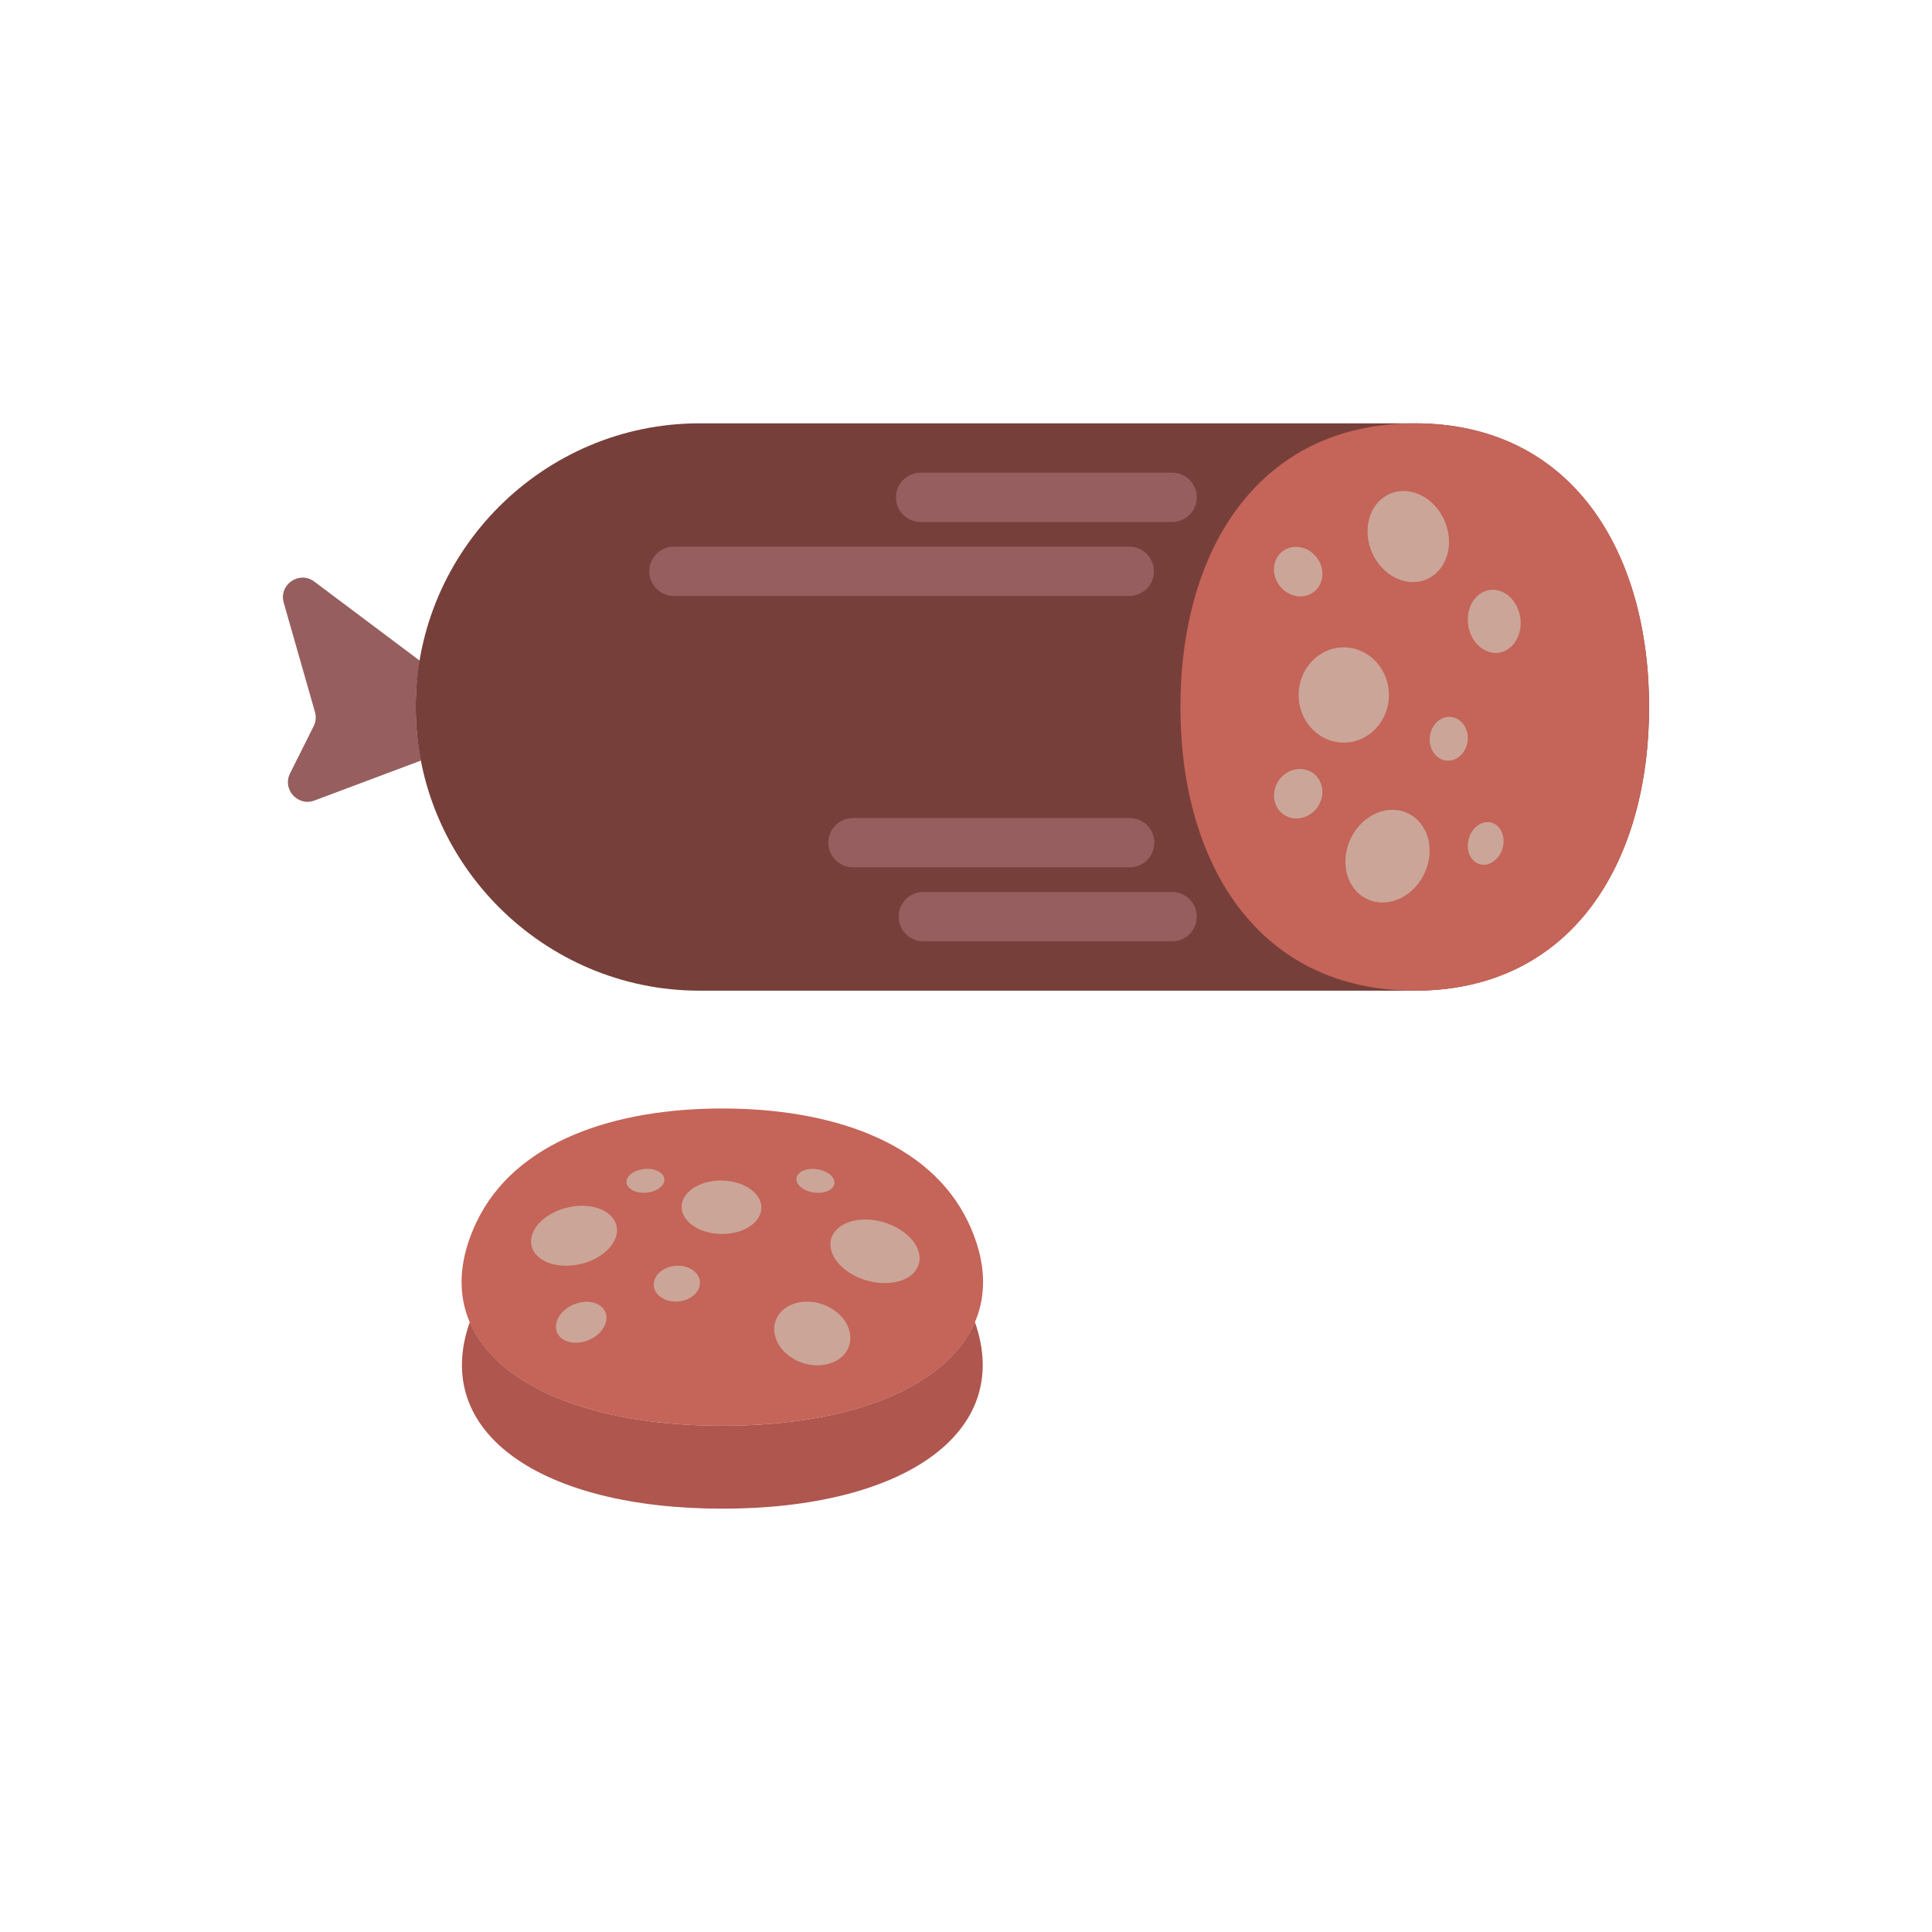<?xml version="1.0" encoding="utf-8"?>
<!-- Generator: Adobe Illustrator 16.0.0, SVG Export Plug-In . SVG Version: 6.00 Build 0)  -->
<!DOCTYPE svg PUBLIC "-//W3C//DTD SVG 1.1//EN" "http://www.w3.org/Graphics/SVG/1.1/DTD/svg11.dtd">
<svg version="1.1" id="Capa_1" xmlns="http://www.w3.org/2000/svg" xmlns:xlink="http://www.w3.org/1999/xlink" x="0px" y="0px"
	 width="350px" height="350px" viewBox="0 0 350 350" enable-background="new 0 0 350 350" xml:space="preserve">
<g>
	<path fill="#965E5E" d="M75.313,128.079c0-2.855,0.295-5.644,0.75-8.375l-19.122-14.34c-2.721-2.042-6.475,0.545-5.542,3.816
		l5.662,19.81c0.246,0.854,0.161,1.77-0.237,2.561l-4.281,8.558c-1.443,2.887,1.399,6.042,4.419,4.911l19.305-7.239
		C75.656,134.63,75.313,131.394,75.313,128.079z"/>
	<path fill="#773F3A" d="M256.295,179.469H126.703c-28.265,0-51.39-23.125-51.39-51.39l0,0c0-28.265,23.125-51.39,51.39-51.39
		h129.592c28.265,0,42.453,23.125,42.453,51.39l0,0C298.748,156.343,284.56,179.469,256.295,179.469z"/>
	<path fill="#C56458" d="M298.748,128.079c0,28.381-14.072,51.39-42.453,51.39c-28.38,0-42.452-23.009-42.452-51.39
		s14.072-51.39,42.452-51.39C284.676,76.688,298.748,99.698,298.748,128.079z"/>
	<g>
		<path fill="#CBA598" d="M262.506,129.871c-1.925,0.036-3.507,1.868-3.507,4.093s1.586,3.941,3.507,3.834
			c1.892-0.103,3.397-1.935,3.397-4.089C265.903,131.555,264.397,129.835,262.506,129.871z"/>
		<path fill="#CBA598" d="M235.261,139.313c-2.448,0.135-4.469,2.284-4.469,4.8c0,2.516,2.021,4.366,4.469,4.138
			c2.4-0.224,4.308-2.364,4.308-4.791C239.568,141.033,237.661,139.179,235.261,139.313z"/>
		<path fill="#CBA598" d="M235.261,108.032c2.4,0.179,4.308-1.645,4.308-4.071c0-2.422-1.907-4.603-4.308-4.867
			c-2.448-0.272-4.469,1.542-4.469,4.053S232.813,107.853,235.261,108.032z"/>
		<path fill="#CBA598" d="M269.196,148.947c-1.805,0.201-3.293,2.114-3.293,4.268s1.488,3.682,3.293,3.414
			c1.774-0.264,3.19-2.167,3.19-4.254S270.971,148.751,269.196,148.947z"/>
		<path fill="#CBA598" d="M251.621,146.735c-4.29,0.397-7.892,4.594-7.892,9.357s3.602,8.021,7.892,7.307
			c4.134-0.688,7.373-4.835,7.373-9.286C258.999,149.663,255.755,146.351,251.621,146.735z"/>
		<path fill="#CBA598" d="M255.37,105.426c4,0.371,7.136-2.886,7.136-7.266c0-4.38-3.136-8.451-7.136-9.116
			c-4.146-0.693-7.628,2.52-7.628,7.204C247.742,100.926,251.224,105.042,255.37,105.426z"/>
		<path fill="#CBA598" d="M235.261,125.907c0,4.934,3.866,8.794,8.469,8.625c4.429-0.166,7.892-4.021,7.892-8.625
			s-3.468-8.459-7.892-8.625C239.127,117.112,235.261,120.969,235.261,125.907z"/>
		<path fill="#CBA598" d="M270.806,106.856c-2.678-0.246-4.897,2.167-4.897,5.398s2.22,5.935,4.897,6.033
			c2.609,0.098,4.679-2.328,4.679-5.412S273.415,107.098,270.806,106.856z"/>
	</g>
	<path fill="#C56458" d="M130.858,258.284c-34.248,0-54.889-15.029-44.571-36.818c7.056-14.895,25.356-20.654,44.571-20.654
		s37.515,5.76,44.571,20.654C185.747,243.25,165.102,258.284,130.858,258.284z"/>
	<g>
		<path fill="#CBA598" d="M122.819,229.295c-2.239,0-4.196,1.386-4.38,3.146c-0.188,1.829,1.591,3.356,3.978,3.356
			s4.357-1.527,4.393-3.356C126.845,230.681,125.058,229.295,122.819,229.295z"/>
		<path fill="#CBA598" d="M120.353,213.86c0.121-1.18-1.274-2.114-3.115-2.114c-1.841,0-3.503,0.935-3.723,2.114
			c-0.223,1.216,1.162,2.229,3.097,2.229C118.547,216.09,120.227,215.076,120.353,213.86z"/>
		<path fill="#CBA598" d="M148.215,216.09c1.939,0,3.24-1.01,2.914-2.226c-0.317-1.18-2.056-2.113-3.897-2.113
			c-1.841,0-3.159,0.934-2.94,2.113C144.515,215.076,146.275,216.09,148.215,216.09z"/>
		<path fill="#CBA598" d="M106.28,235.828c-2.386,0-4.808,1.577-5.43,3.584c-0.643,2.087,0.885,3.838,3.446,3.838
			s5.027-1.751,5.501-3.838C110.249,237.401,108.667,235.828,106.28,235.828z"/>
		<path fill="#CBA598" d="M105.445,218.44c-3.986,0-7.995,2.217-9.004,5.112c-1.082,3.088,1.622,5.747,6.1,5.747
			c4.478,0,8.603-2.659,9.174-5.747C112.25,220.657,109.431,218.44,105.445,218.44z"/>
		<path fill="#CBA598" d="M166.273,226.337c-1.202-3.07-5.443-5.412-9.541-5.412c-4.098,0-6.891,2.347-6.194,5.412
			c0.742,3.28,5.13,6.108,9.755,6.108C164.919,232.445,167.556,229.617,166.273,226.337z"/>
		<path fill="#CBA598" d="M130.612,213.86c-3.776,0-6.962,1.988-7.123,4.575c-0.169,2.753,3.106,5.112,7.324,5.112
			c4.219,0,7.396-2.359,7.11-5.112C137.655,215.849,134.389,213.86,130.612,213.86z"/>
		<path fill="#CBA598" d="M146.195,235.802c-3.584,0-6.239,2.382-5.921,5.47c0.335,3.275,3.848,6.072,7.825,6.072
			c3.978,0,6.564-2.797,5.823-6.072C153.22,238.179,149.779,235.802,146.195,235.802z"/>
	</g>
	<path fill="#AF564F" d="M130.858,258.284c-23.644,0-40.795-7.173-45.755-18.778c-7.101,20.146,13.116,33.806,45.755,33.806
		c32.639,0,52.856-13.665,45.755-33.806C171.649,251.111,154.502,258.284,130.858,258.284z"/>
	<path fill="#965E5E" d="M204.579,107.969h-82.484c-2.471,0-4.469-1.998-4.469-4.469s1.998-4.469,4.469-4.469h82.484
		c2.472,0,4.469,1.998,4.469,4.469S207.046,107.969,204.579,107.969z"/>
	<path fill="#965E5E" d="M212.341,94.563h-45.559c-2.471,0-4.468-1.998-4.468-4.469s1.997-4.468,4.468-4.468h45.559
		c2.472,0,4.469,1.997,4.469,4.468S214.813,94.563,212.341,94.563z"/>
	<path fill="#965E5E" d="M204.65,157.125h-50.121c-2.471,0-4.469-1.998-4.469-4.469s1.998-4.468,4.469-4.468h50.121
		c2.471,0,4.469,1.997,4.469,4.468S207.121,157.125,204.65,157.125z"/>
	<path fill="#965E5E" d="M212.341,170.531H167.27c-2.471,0-4.469-1.998-4.469-4.469s1.998-4.469,4.469-4.469h45.071
		c2.472,0,4.469,1.998,4.469,4.469S214.813,170.531,212.341,170.531z"/>
</g>
</svg>
